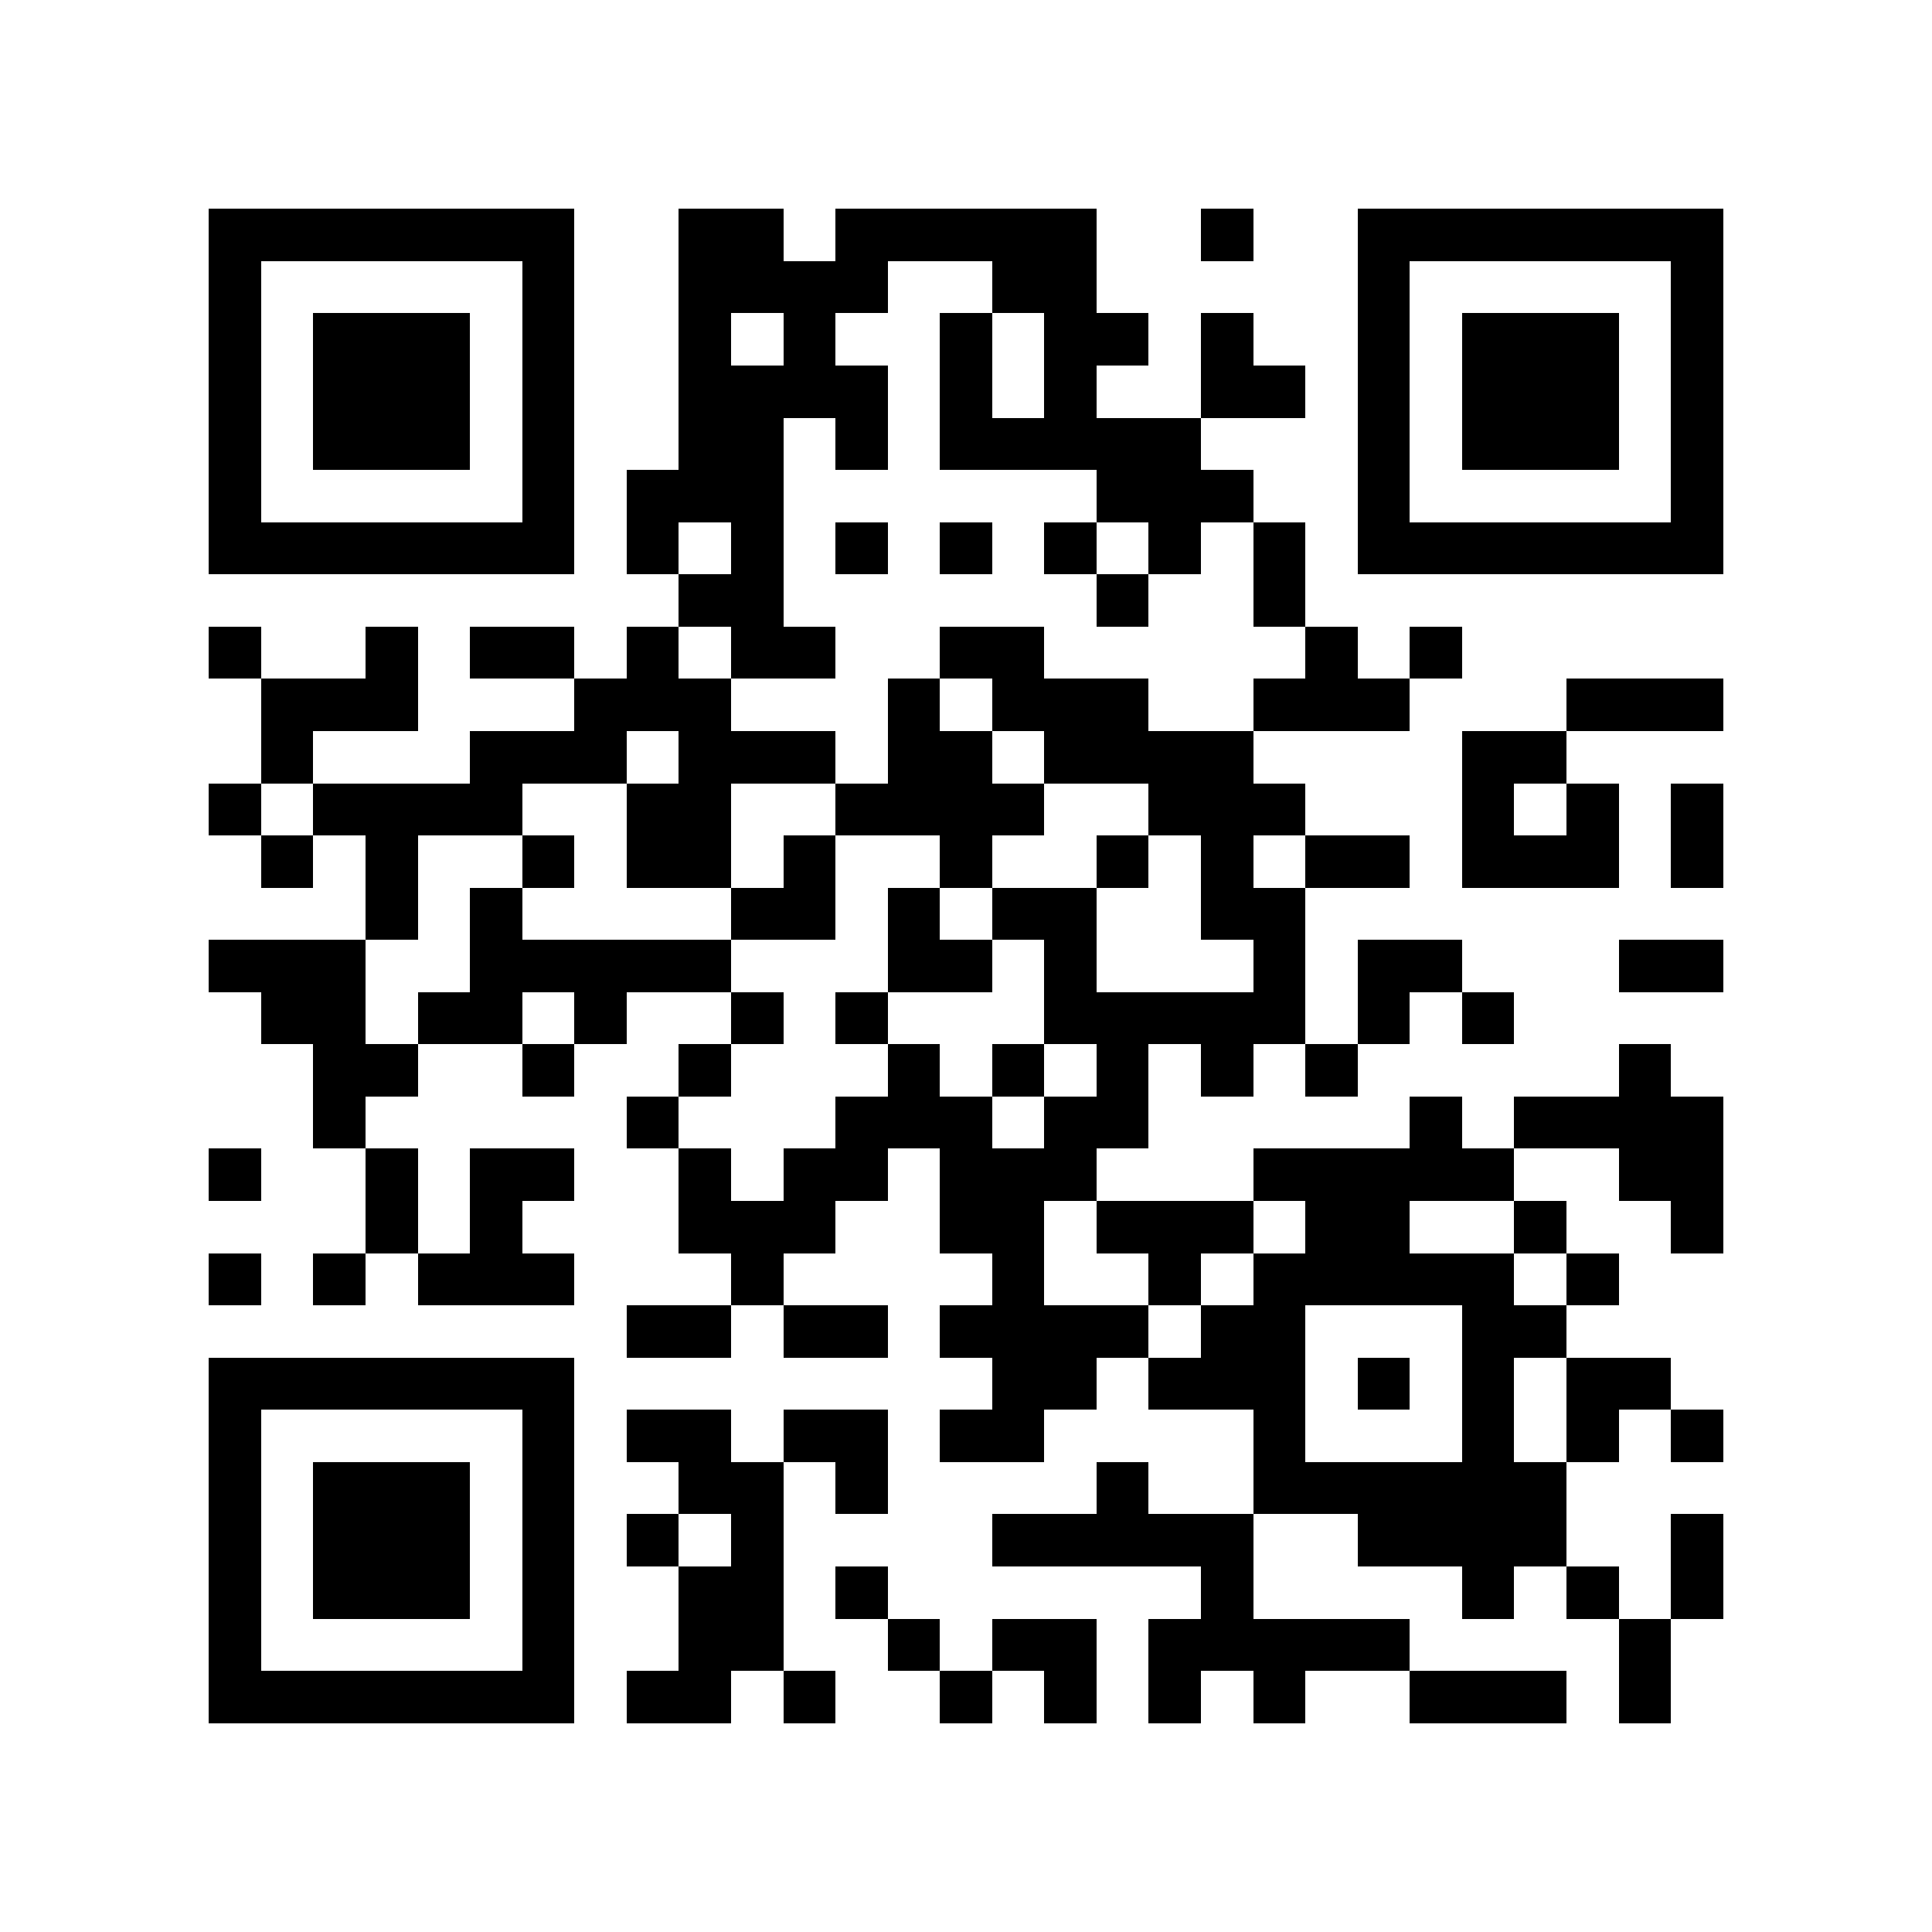 <?xml version="1.0" encoding="utf-8"?><!DOCTYPE svg PUBLIC "-//W3C//DTD SVG 1.1//EN" "http://www.w3.org/Graphics/SVG/1.1/DTD/svg11.dtd"><svg xmlns="http://www.w3.org/2000/svg" viewBox="0 0 37 37" shape-rendering="crispEdges"><path fill="#ffffff" d="M0 0h37v37H0z"/><path stroke="#000000" d="M4 4.5h7m2 0h2m1 0h5m2 0h1m2 0h7M4 5.5h1m5 0h1m2 0h4m2 0h2m5 0h1m5 0h1M4 6.5h1m1 0h3m1 0h1m2 0h1m1 0h1m2 0h1m1 0h2m1 0h1m2 0h1m1 0h3m1 0h1M4 7.5h1m1 0h3m1 0h1m2 0h4m1 0h1m1 0h1m2 0h2m1 0h1m1 0h3m1 0h1M4 8.5h1m1 0h3m1 0h1m2 0h2m1 0h1m1 0h5m3 0h1m1 0h3m1 0h1M4 9.5h1m5 0h1m1 0h3m6 0h3m2 0h1m5 0h1M4 10.5h7m1 0h1m1 0h1m1 0h1m1 0h1m1 0h1m1 0h1m1 0h1m1 0h7M13 11.5h2m6 0h1m2 0h1M4 12.5h1m2 0h1m1 0h2m1 0h1m1 0h2m2 0h2m5 0h1m1 0h1M5 13.5h3m3 0h3m3 0h1m1 0h3m2 0h3m3 0h3M5 14.5h1m3 0h3m1 0h3m1 0h2m1 0h4m4 0h2M4 15.5h1m1 0h4m2 0h2m2 0h4m2 0h3m3 0h1m1 0h1m1 0h1M5 16.5h1m1 0h1m2 0h1m1 0h2m1 0h1m2 0h1m2 0h1m1 0h1m1 0h2m1 0h3m1 0h1M7 17.5h1m1 0h1m4 0h2m1 0h1m1 0h2m2 0h2M4 18.5h3m2 0h5m3 0h2m1 0h1m3 0h1m1 0h2m3 0h2M5 19.5h2m1 0h2m1 0h1m2 0h1m1 0h1m3 0h5m1 0h1m1 0h1M6 20.5h2m2 0h1m2 0h1m3 0h1m1 0h1m1 0h1m1 0h1m1 0h1m5 0h1M6 21.5h1m5 0h1m3 0h3m1 0h2m5 0h1m1 0h4M4 22.5h1m2 0h1m1 0h2m2 0h1m1 0h2m1 0h3m3 0h5m2 0h2M7 23.5h1m1 0h1m3 0h3m2 0h2m1 0h3m1 0h2m2 0h1m2 0h1M4 24.5h1m1 0h1m1 0h3m3 0h1m4 0h1m2 0h1m1 0h5m1 0h1M12 25.5h2m1 0h2m1 0h4m1 0h2m3 0h2M4 26.5h7m8 0h2m1 0h3m1 0h1m1 0h1m1 0h2M4 27.5h1m5 0h1m1 0h2m1 0h2m1 0h2m4 0h1m3 0h1m1 0h1m1 0h1M4 28.5h1m1 0h3m1 0h1m2 0h2m1 0h1m4 0h1m2 0h6M4 29.5h1m1 0h3m1 0h1m1 0h1m1 0h1m4 0h5m2 0h4m2 0h1M4 30.5h1m1 0h3m1 0h1m2 0h2m1 0h1m6 0h1m4 0h1m1 0h1m1 0h1M4 31.5h1m5 0h1m2 0h2m2 0h1m1 0h2m1 0h5m4 0h1M4 32.5h7m1 0h2m1 0h1m2 0h1m1 0h1m1 0h1m1 0h1m2 0h3m1 0h1"/></svg>
